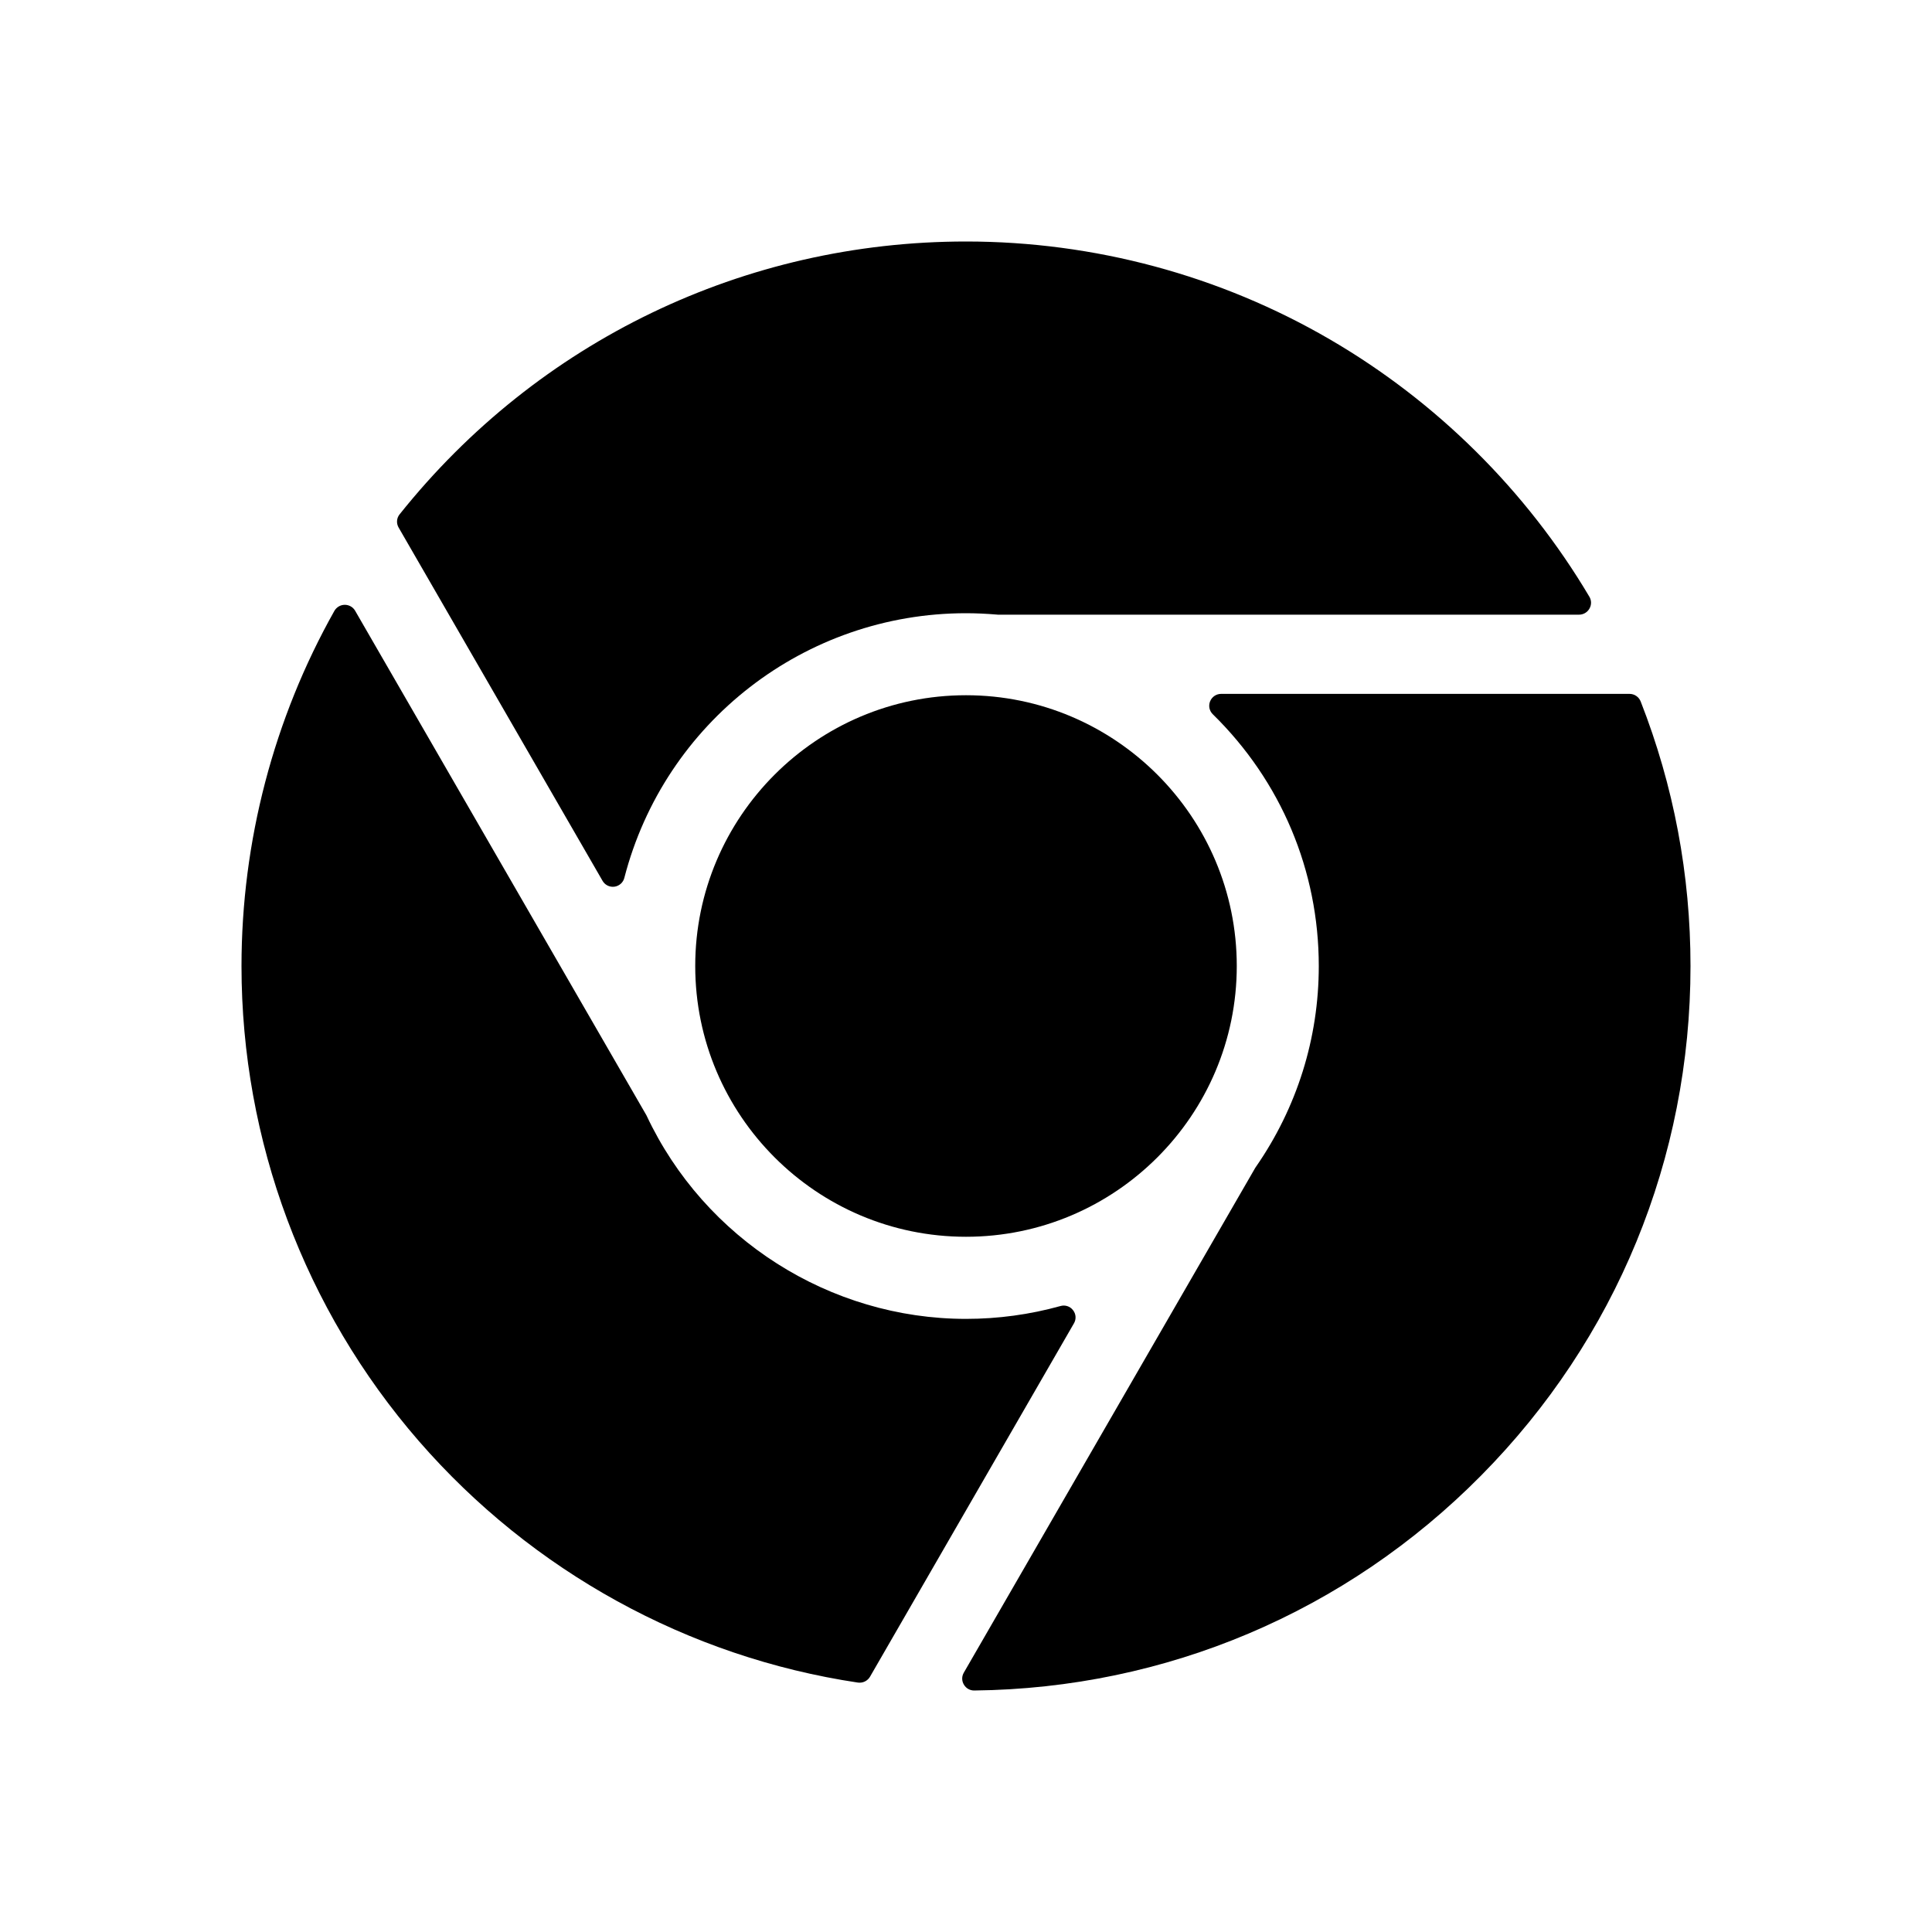 <svg width="20" height="20" viewBox="0 0 20 20" fill="none" xmlns="http://www.w3.org/2000/svg">
<path d="M7.197 10C7.197 11.546 8.454 12.803 10 12.803C11.545 12.803 12.803 11.546 12.803 10C12.803 8.455 11.545 7.197 10 7.197C8.454 7.197 7.197 8.455 7.197 10Z" fill="currentcolor"/>
<path d="M16.454 6.3C16.476 6.262 16.476 6.215 16.453 6.177C15.8 5.077 14.871 4.156 13.766 3.513C12.627 2.85 11.325 2.5 10 2.5C7.707 2.5 5.57 3.529 4.137 5.324C4.105 5.363 4.101 5.418 4.127 5.462L6.238 9.119C6.26 9.157 6.301 9.18 6.344 9.18C6.35 9.18 6.355 9.18 6.361 9.179C6.41 9.172 6.451 9.136 6.463 9.088C6.88 7.475 8.334 6.348 10 6.348C10.103 6.348 10.21 6.353 10.318 6.362C10.321 6.362 10.325 6.363 10.328 6.363H16.347C16.391 6.363 16.432 6.339 16.454 6.3Z" fill="currentcolor"/>
<path d="M11.108 13.563C11.078 13.523 11.026 13.506 10.978 13.52C10.661 13.608 10.332 13.653 10 13.653C8.591 13.653 7.293 12.827 6.693 11.548C6.691 11.545 6.689 11.542 6.688 11.539L3.676 6.322C3.654 6.284 3.613 6.261 3.569 6.261C3.569 6.261 3.569 6.261 3.569 6.261C3.525 6.261 3.484 6.285 3.462 6.323C2.833 7.44 2.5 8.712 2.5 10.001C2.5 11.808 3.152 13.555 4.336 14.918C5.509 16.267 7.123 17.155 8.881 17.418C8.887 17.419 8.893 17.419 8.899 17.419C8.943 17.419 8.983 17.396 9.006 17.358L11.117 13.7C11.143 13.656 11.139 13.602 11.108 13.563Z" fill="currentcolor"/>
<path d="M16.869 7.183H12.641C12.591 7.183 12.546 7.213 12.527 7.26C12.508 7.306 12.519 7.359 12.555 7.394C13.262 8.087 13.652 9.013 13.652 10.001C13.652 10.748 13.426 11.467 13 12.081C12.998 12.084 12.996 12.087 12.994 12.09L9.977 17.316C9.955 17.354 9.955 17.401 9.978 17.439C10 17.477 10.04 17.5 10.084 17.5C10.084 17.5 10.085 17.5 10.085 17.5C12.07 17.478 13.934 16.688 15.331 15.276C16.73 13.863 17.5 11.989 17.5 10.001C17.5 9.055 17.326 8.134 16.984 7.261C16.965 7.214 16.92 7.183 16.869 7.183Z" fill="currentcolor"/>
</svg>
